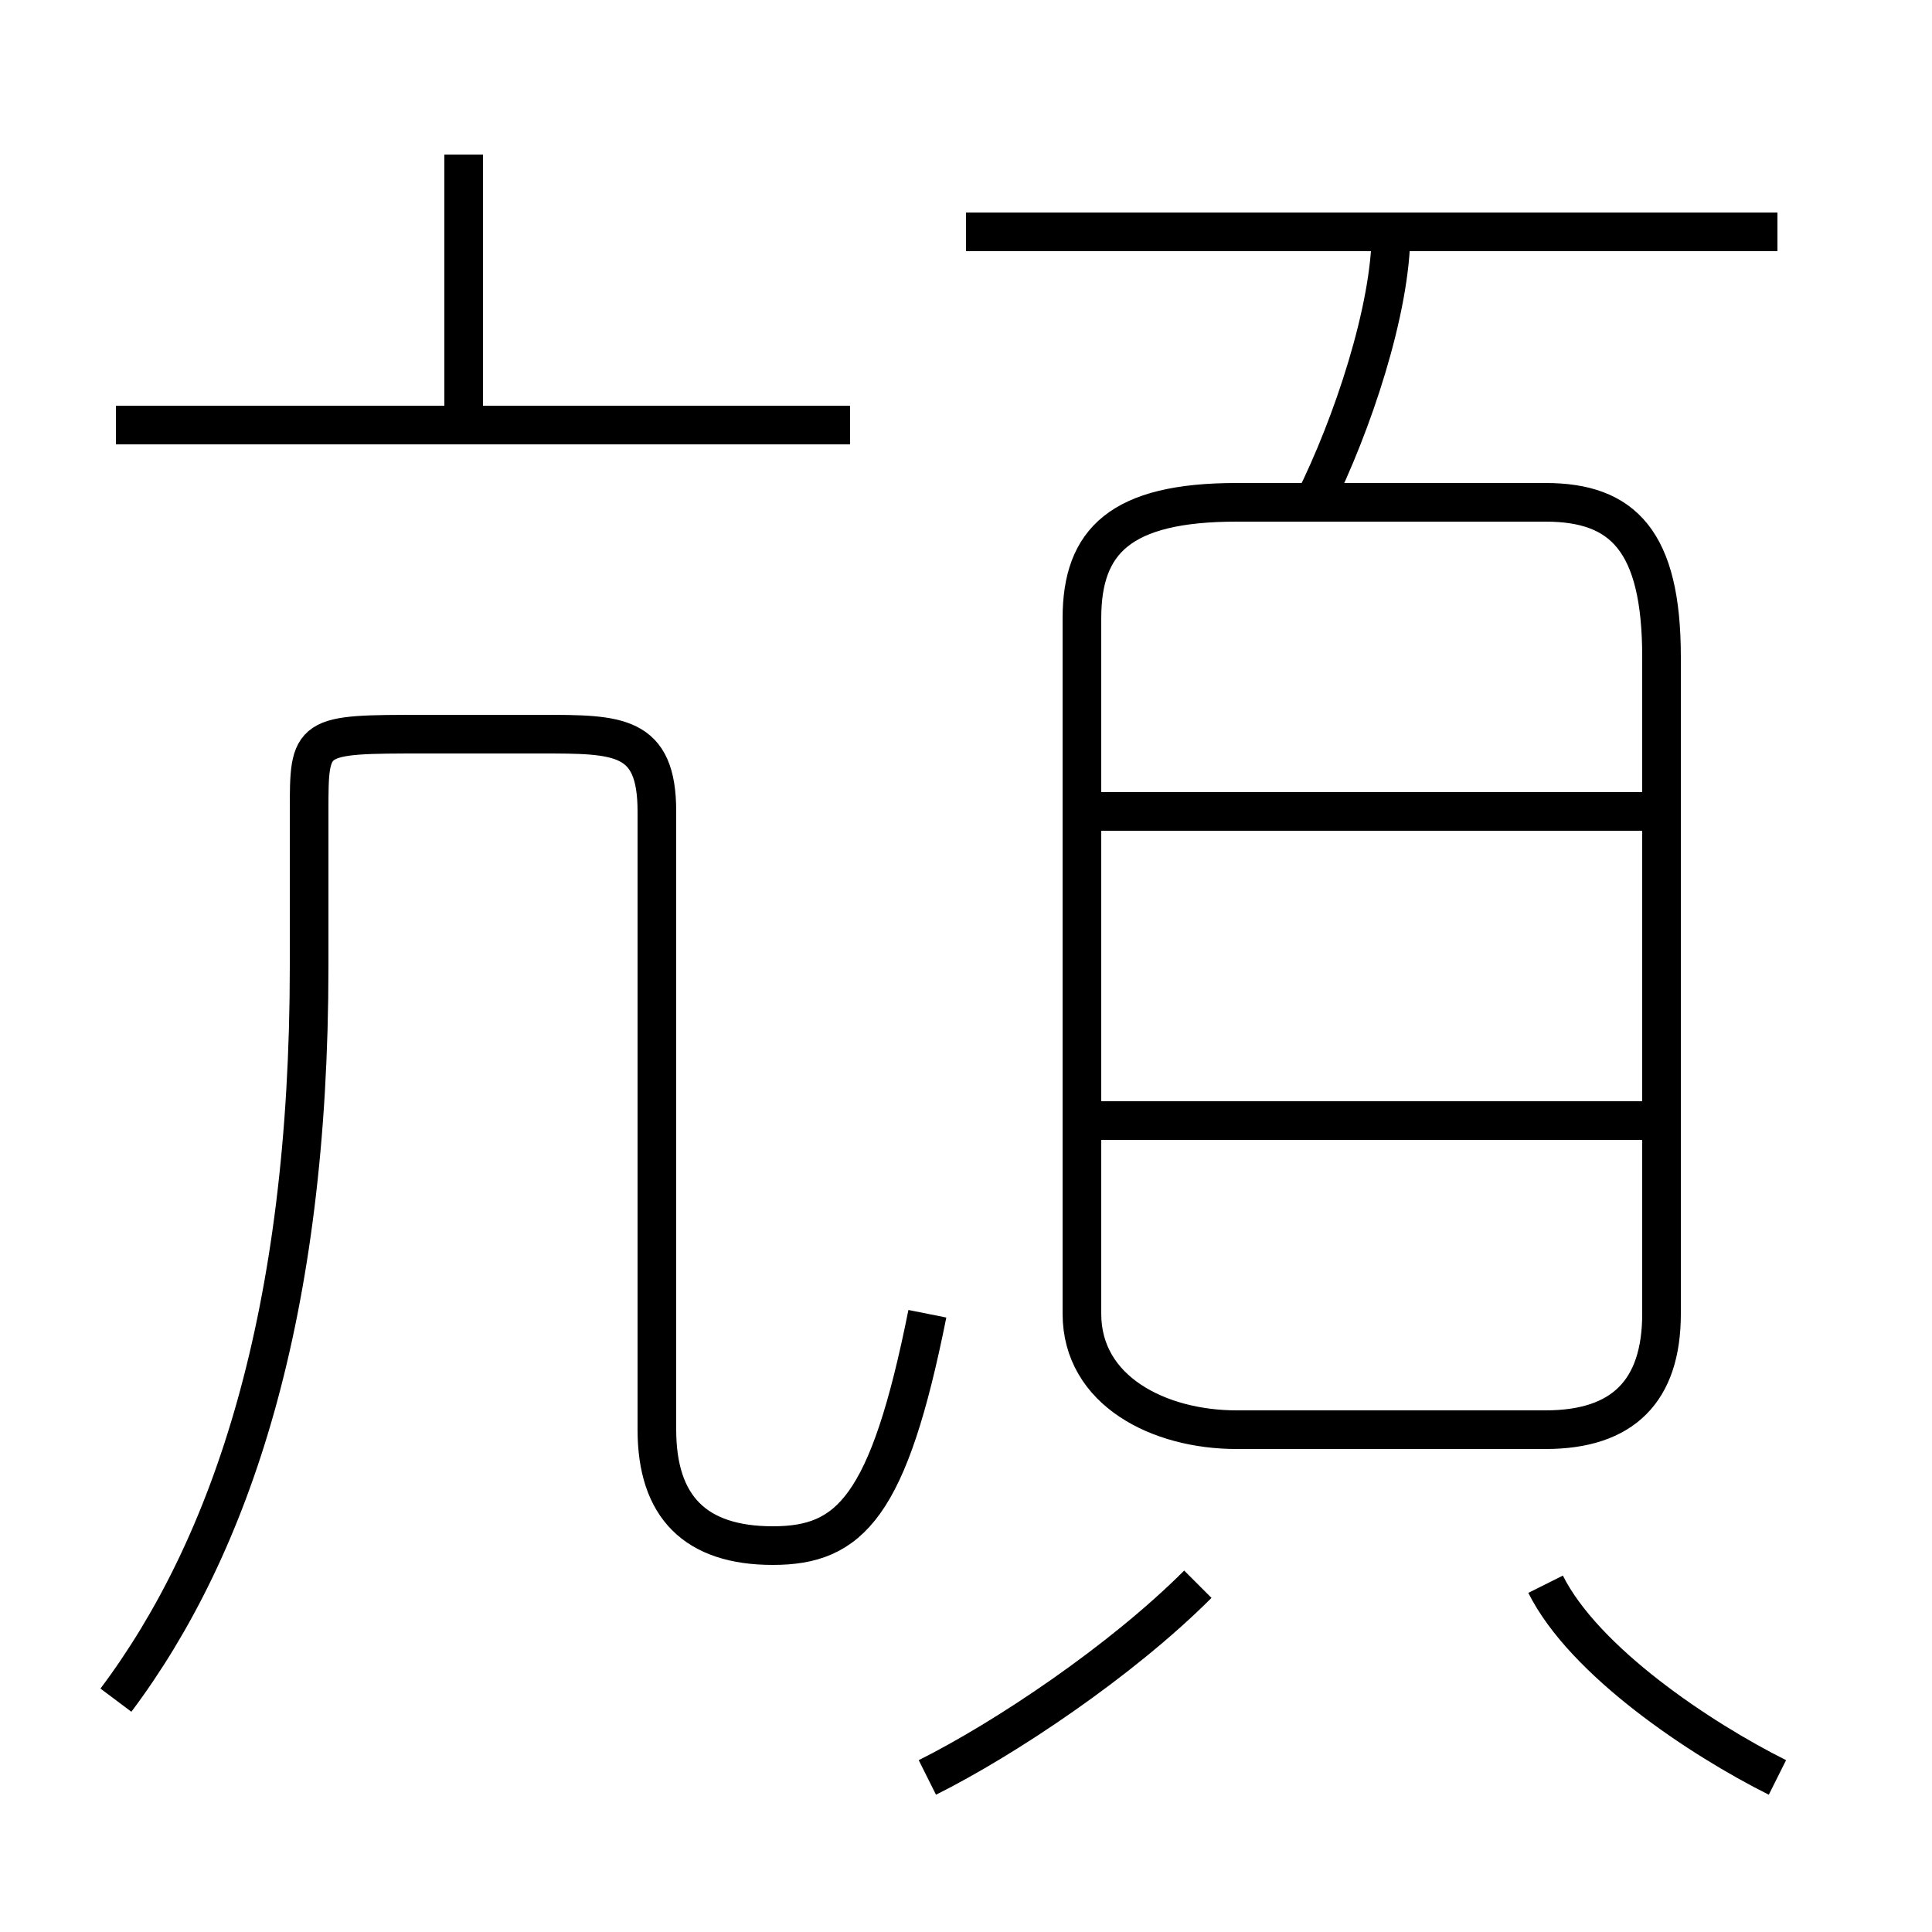 <?xml version='1.0' encoding='utf8'?>
<svg viewBox="0.0 -6.0 50.0 50.0" version="1.1" xmlns="http://www.w3.org/2000/svg">
<rect x="0.0" y="-6.0" width="50.0" height="50.0" fill="#808080" stroke="none"/>
<rect x="-1000" y="-1000" width="2000" height="2000" stroke="white" fill="white"/>
<g style="fill:white;stroke:#000000;  stroke-width:1">
<path d="M 3 0 C 6 -4 8 -10 8 -19 L 8 -23 C 8 -25 8 -25 11 -25 L 14 -25 C 16 -25 17 -25 17 -23 L 17 -7 C 17 -5 18 -4 20 -4 C 22 -4 23 -5 24 -10 M 24 2 C 26 1 29 -1 31 -3 M 46 2 C 44 1 41 -1 40 -3 M 22 -33 L 3 -33 M 12 -33 L 12 -40 M 43 -15 L 28 -15 M 32 -7 L 40 -7 C 42 -7 43 -8 43 -10 L 43 -27 C 43 -30 42 -31 40 -31 L 32 -31 C 29 -31 28 -30 28 -28 L 28 -10 C 28 -8 30 -7 32 -7 Z M 43 -23 L 28 -23 M 34 -31 C 35 -33 36 -36 36 -38 M 46 -38 L 25 -38" transform="translate(0.0 38.0)" />
</g>
</svg>